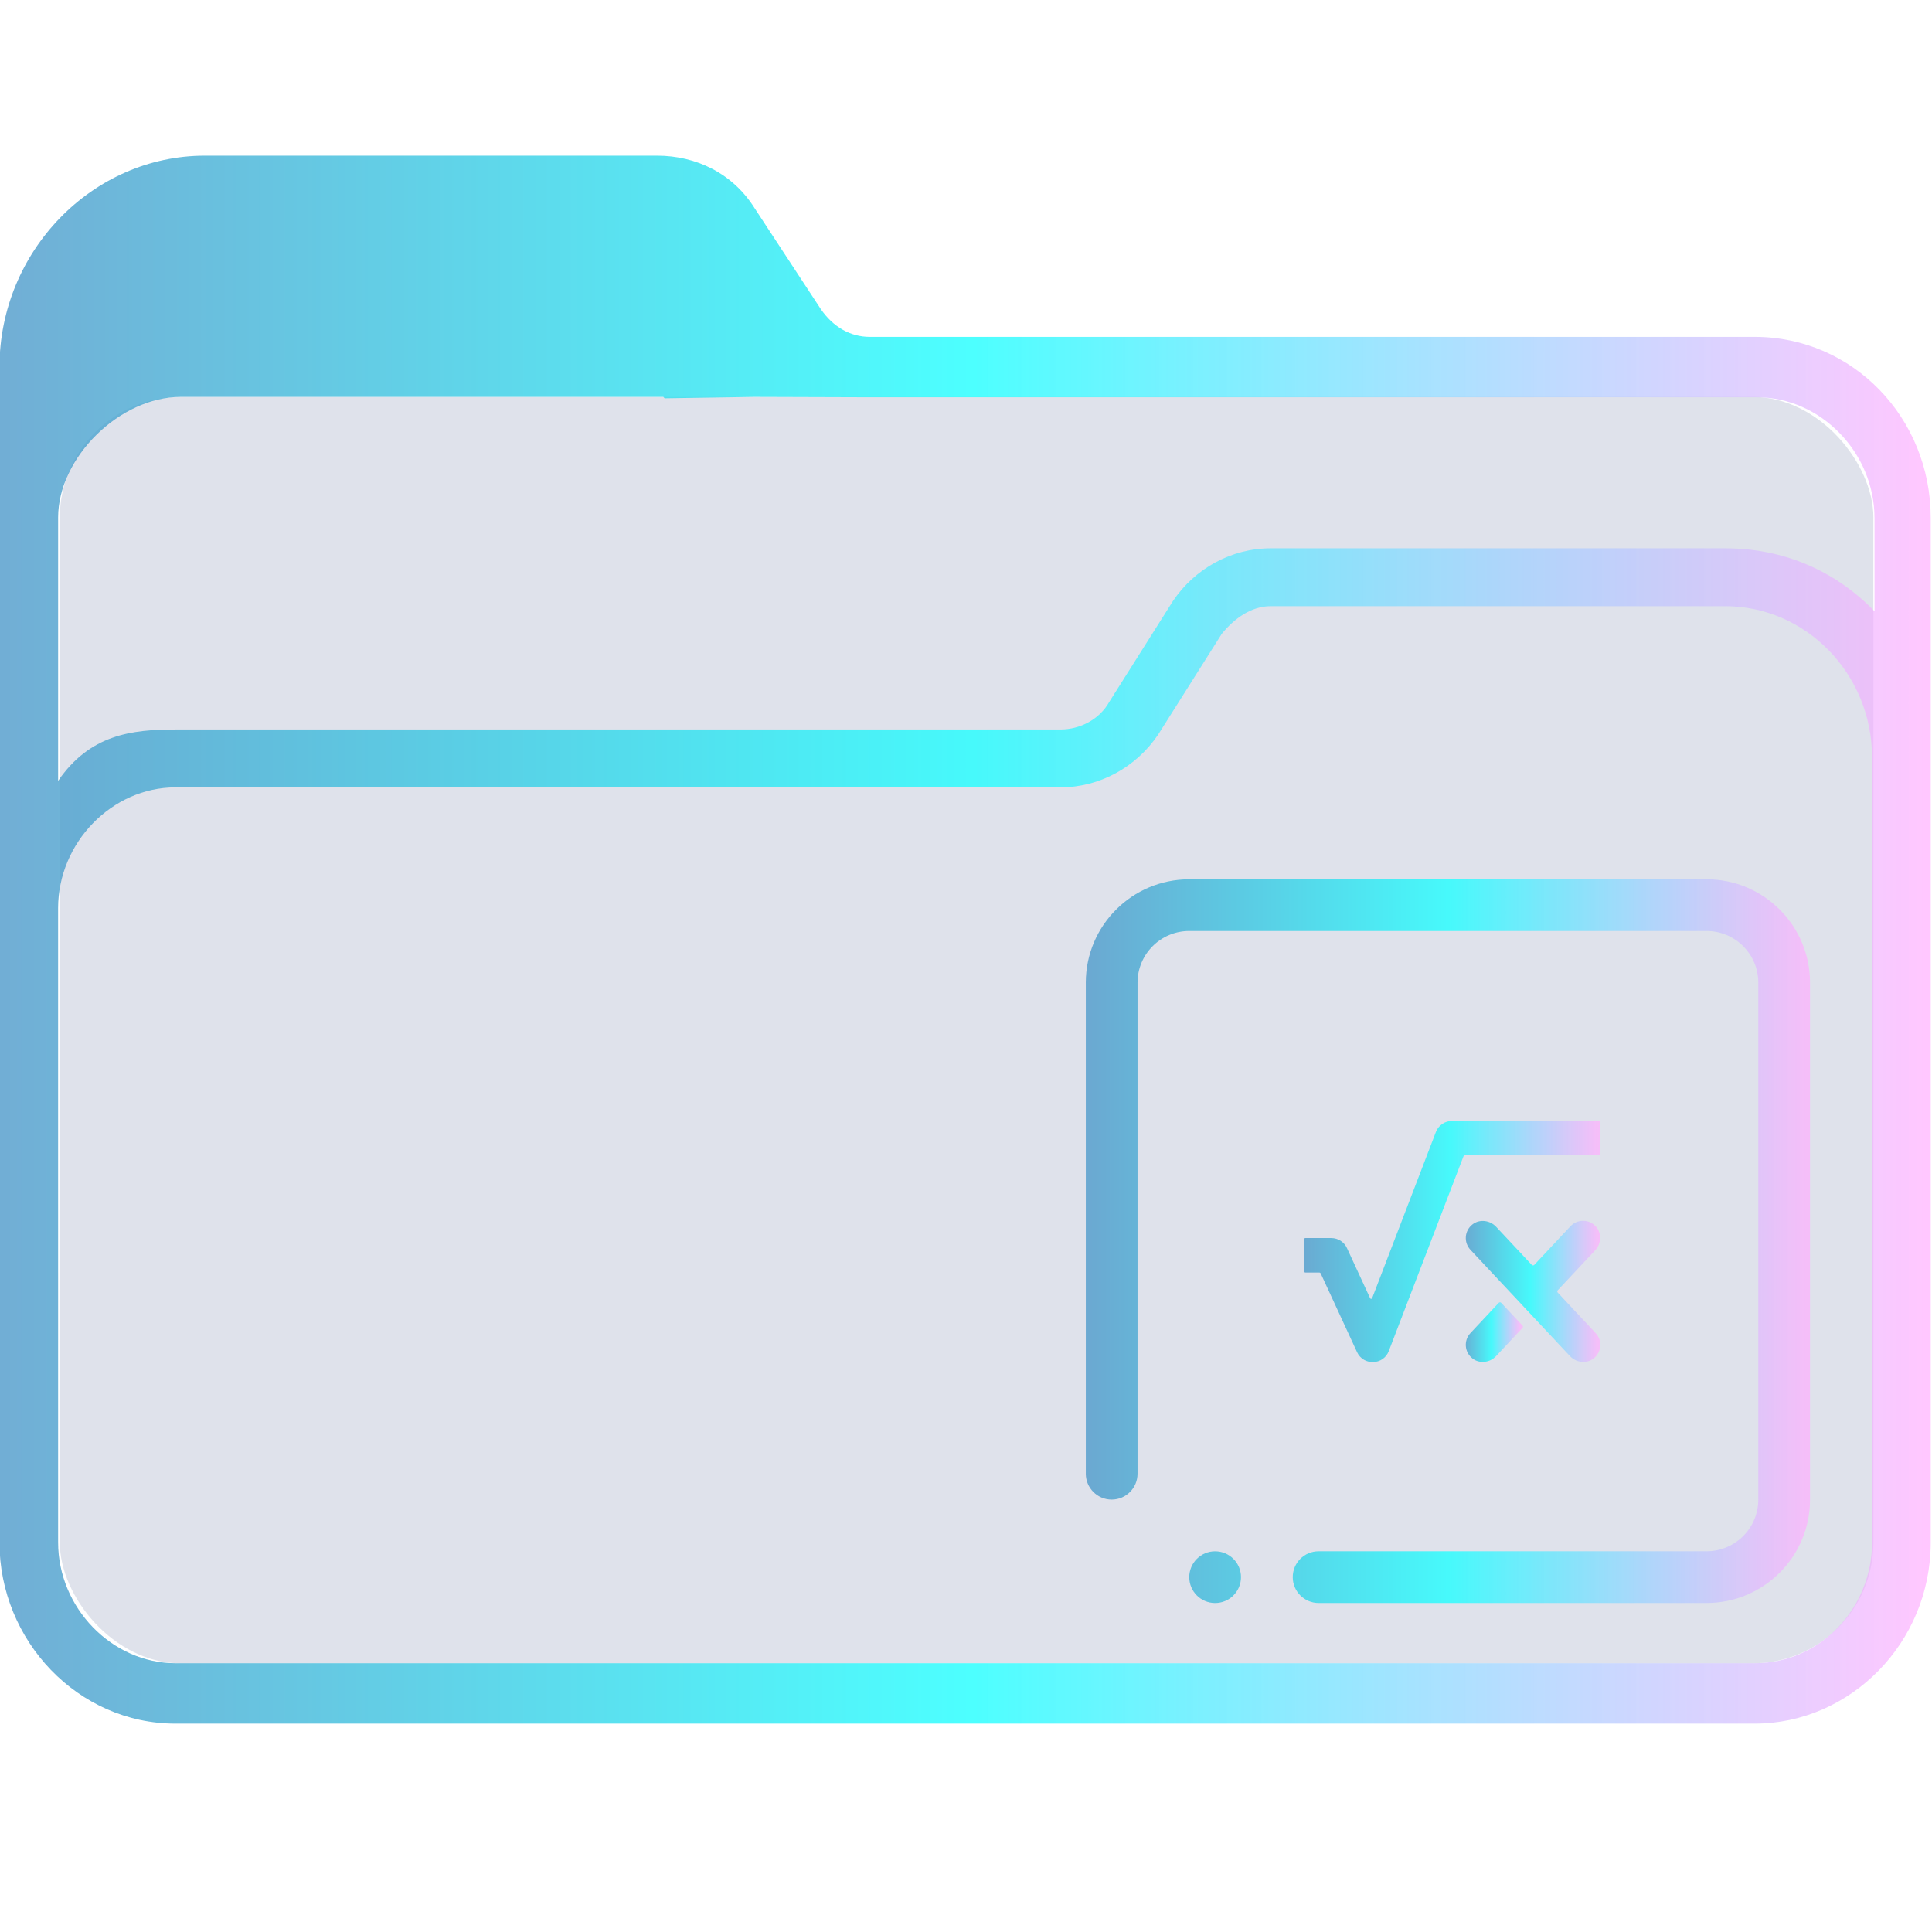 <?xml version="1.0" encoding="UTF-8" standalone="no"?>
<svg
   width="32"
   version="1.1"
   height="32"
   viewBox="0 0 32 32"
   id="svg15"
   sodipodi:docname="folder-calculate.svg"
   inkscape:version="1.1.1 (3bf5ae0d25, 2021-09-20)"
   xmlns:inkscape="http://www.inkscape.org/namespaces/inkscape"
   xmlns:sodipodi="http://sodipodi.sourceforge.net/DTD/sodipodi-0.dtd"
   xmlns:xlink="http://www.w3.org/1999/xlink"
   xmlns="http://www.w3.org/2000/svg"
   xmlns:svg="http://www.w3.org/2000/svg"
   xmlns:rdf="http://www.w3.org/1999/02/22-rdf-syntax-ns#"
   xmlns:cc="http://creativecommons.org/ns#"
   xmlns:dc="http://purl.org/dc/elements/1.1/">
  <sodipodi:namedview
     pagecolor="#ffffff"
     bordercolor="#666666"
     borderopacity="1"
     objecttolerance="10"
     gridtolerance="10"
     guidetolerance="10"
     inkscape:pageopacity="0"
     inkscape:pageshadow="2"
     inkscape:window-width="1920"
     inkscape:window-height="1007"
     id="namedview17"
     showgrid="true"
     inkscape:zoom="6.9384853"
     inkscape:cx="-9.6562862"
     inkscape:cy="-17.943398"
     inkscape:window-x="0"
     inkscape:window-y="0"
     inkscape:window-maximized="1"
     inkscape:current-layer="g4"
     inkscape:pagecheckerboard="0">
    <inkscape:grid
       type="xygrid"
       id="grid862" />
  </sodipodi:namedview>
  <defs
     id="defs5455">
    <linearGradient
       inkscape:collect="always"
       xlink:href="#linearGradient2230"
       id="linearGradient2232"
       x1="384.571"
       y1="515.798"
       x2="448.571"
       y2="515.798"
       gradientUnits="userSpaceOnUse"
       gradientTransform="matrix(1.388,0,0,1.346,-465.191,330.124)" />
    <linearGradient
       inkscape:collect="always"
       id="linearGradient2230">
      <stop
         style="stop-color:#4e99ca;stop-opacity:0.8"
         offset="0"
         id="stop2226" />
      <stop
         style="stop-color:#20ffff;stop-opacity:0.8"
         offset="0.505"
         id="stop2332" />
      <stop
         style="stop-color:#ffaeff;stop-opacity:0.69"
         offset="1"
         id="stop2228" />
    </linearGradient>
    <linearGradient
       inkscape:collect="always"
       xlink:href="#linearGradient2230"
       id="linearGradient1137"
       gradientUnits="userSpaceOnUse"
       gradientTransform="matrix(1.388,0,0,1.346,-442.182,336.855)"
       x1="403.999"
       y1="520.798"
       x2="427.999"
       y2="520.798" />
    <linearGradient
       inkscape:collect="always"
       xlink:href="#linearGradient2230"
       id="linearGradient1139"
       gradientUnits="userSpaceOnUse"
       gradientTransform="matrix(1.388,0,0,1.346,-442.182,336.855)"
       x1="411.22"
       y1="520.809"
       x2="421.049"
       y2="520.809" />
    <linearGradient
       inkscape:collect="always"
       xlink:href="#linearGradient2230"
       id="linearGradient1141"
       gradientUnits="userSpaceOnUse"
       gradientTransform="matrix(1.388,0,0,1.346,-442.182,336.855)"
       x1="416.592"
       y1="522.464"
       x2="421.049"
       y2="522.464" />
    <linearGradient
       inkscape:collect="always"
       xlink:href="#linearGradient2230"
       id="linearGradient1143"
       gradientUnits="userSpaceOnUse"
       gradientTransform="matrix(1.388,0,0,1.346,-442.182,336.855)"
       x1="416.592"
       y1="523.816"
       x2="418.486"
       y2="523.816" />
  </defs>
  <g
     inkscape:label="Capa 1"
     inkscape:groupmode="layer"
     id="layer1"
     transform="translate(-384.571,-515.798)">
    <g
       transform="matrix(0.36,0,0,0.371,359.819,151.282)"
       id="g4">
      <rect
         style="fill:#626f9d;fill-opacity:0.2;stroke:none;stroke-width:1.724"
         id="center-3"
         width="83.44"
         height="56.539"
         x="71.508"
         y="1000.242"
         ry="5.385"
         rx="5.563" />
      <path
         d="m 149.487,997.563 h -40.716 c -0.9,0 -1.687,-0.449 -2.249,-1.236 l -3.037,-4.494 c -1.012,-1.573 -2.7,-2.36 -4.499,-2.36 H 78.179 c -5.174,0 -9.448,4.27 -9.448,9.438 v 52.472 c 0,4.382 3.6,8.09 8.098,8.09 h 34.98 v 0 0 0 0 0 0 0 h 2.699 v 0 0 0 0 0 0 0 0 0 h 34.98 c 4.387,0 8.098,-3.596 8.098,-8.09 v -45.731 c 0,-4.494 -3.599,-8.089 -8.098,-8.089 z m -34.979,61.91 v 0 h -2.699 v 0 0 z m 40.378,-8.09 c 0,2.921 -2.362,5.393 -5.399,5.393 H 76.829 c -2.924,0 -5.399,-2.472 -5.399,-5.393 l -8e-4,-18.09 v -10.225 c 0,-2.921 2.474,-5.393 5.399,-5.393 h 40.716 c 1.8,0 3.487,-0.899 4.499,-2.36 l 2.924,-4.494 c 0.563,-0.674 1.349,-1.236 2.249,-1.236 h 20.92 c 3.712,0 6.749,3.034 6.749,6.742 v 14.719 z m -6.749,-44.382 h -20.92 c -1.8,0 -3.487,0.899 -4.499,2.36 l -2.924,4.494 c -0.45,0.787 -1.349,1.236 -2.249,1.236 H 76.829 c -2.024,0 -3.934,0.228 -5.399,2.292 v -11.756 c 0,-2.692 2.854,-5.384 5.631,-5.384 H 99.275 l 0.06,0.062 4.106,-0.062 5.444,0.017 h 40.716 c 2.924,0 5.399,2.472 5.399,5.393 v 4.157 c -1.799,-1.797 -4.161,-2.808 -6.86,-2.808 z"
         id="path64"
         sodipodi:nodetypes="csccsssssccccccccccccccccccsssccccccccccssccsssccssscccsccscccccccssscc"
         style="fill:url(#linearGradient2232);fill-opacity:1;stroke-width:0.201" />
      <path
         fill-rule="evenodd"
         clip-rule="evenodd"
         d="m 147.273,1054.088 h -17.851 c -0.656,0 -1.189,-0.518 -1.189,-1.154 0,-0.638 0.533,-1.155 1.189,-1.155 h 17.851 c 1.314,0 2.38,-1.033 2.38,-2.308 v -23.077 c 0,-1.274 -1.066,-2.307 -2.38,-2.307 h -23.801 c -1.314,0 -2.38,1.033 -2.38,2.307 v 21.923 c 0,0.638 -0.532,1.154 -1.19,1.154 -0.657,0 -1.19,-0.516 -1.19,-1.154 v -21.923 c 0,-2.549 2.132,-4.615 4.761,-4.615 h 23.801 c 2.628,0 4.759,2.066 4.759,4.615 v 23.077 c 0,2.549 -2.131,4.616 -4.759,4.616 z m -22.611,-2.308 c 0.656,0 1.19,0.517 1.19,1.155 0,0.636 -0.534,1.154 -1.19,1.154 -0.658,0 -1.19,-0.518 -1.19,-1.154 0,-0.638 0.533,-1.155 1.19,-1.155 z"
         id="path2-5"
         style="fill:url(#linearGradient1137);fill-opacity:1;stroke-width:0.073" />
      <path
         d="m 142.383,1032.641 v 1.385 c 0,0.042 -0.035,0.077 -0.079,0.077 h -6.143 c -0.033,0 -0.062,0.02 -0.074,0.049 l -3.435,8.688 c -0.251,0.635 -1.167,0.665 -1.461,0.047 l -1.67,-3.509 c -0.013,-0.027 -0.041,-0.044 -0.072,-0.044 h -0.632 c -0.044,0 -0.079,-0.034 -0.079,-0.077 v -1.385 c 0,-0.042 0.035,-0.077 0.079,-0.077 h 1.19 c 0.309,0 0.591,0.174 0.72,0.447 l 1.066,2.24 c 0.019,0.039 0.076,0.037 0.092,0 l 2.934,-7.421 c 0.118,-0.298 0.412,-0.494 0.741,-0.494 h 6.743 c 0.044,0 0.079,0.034 0.079,0.077 z"
         id="path2-36-3"
         style="fill:url(#linearGradient1139);fill-opacity:1;stroke-width:0.156" />
      <path
         d="m 142.169,1042.039 c 0.317,0.328 0.279,0.855 -0.097,1.136 -0.328,0.245 -0.802,0.184 -1.085,-0.11 l -4.578,-4.745 c -0.317,-0.329 -0.279,-0.855 0.097,-1.136 0.328,-0.245 0.802,-0.184 1.085,0.109 l 1.64,1.7 c 0.031,0.032 0.085,0.032 0.116,0 l 1.663,-1.724 c 0.317,-0.328 0.861,-0.327 1.176,0.018 0.274,0.301 0.243,0.764 -0.04,1.057 l -1.72,1.782 c -0.029,0.029 -0.029,0.075 0,0.105 z"
         id="path4-5"
         style="fill:url(#linearGradient1141);fill-opacity:1;stroke-width:0.156" />
      <path
         d="m 138.804,1041.703 c 0.029,0.03 0.029,0.076 0,0.105 l -1.213,1.257 c -0.283,0.293 -0.757,0.355 -1.085,0.109 -0.376,-0.281 -0.414,-0.808 -0.097,-1.136 l 1.301,-1.349 c 0.031,-0.033 0.085,-0.033 0.116,0 z"
         id="path6-6"
         style="fill:url(#linearGradient1143);fill-opacity:1;stroke-width:0.156" />
    </g>
  </g>
</svg>
